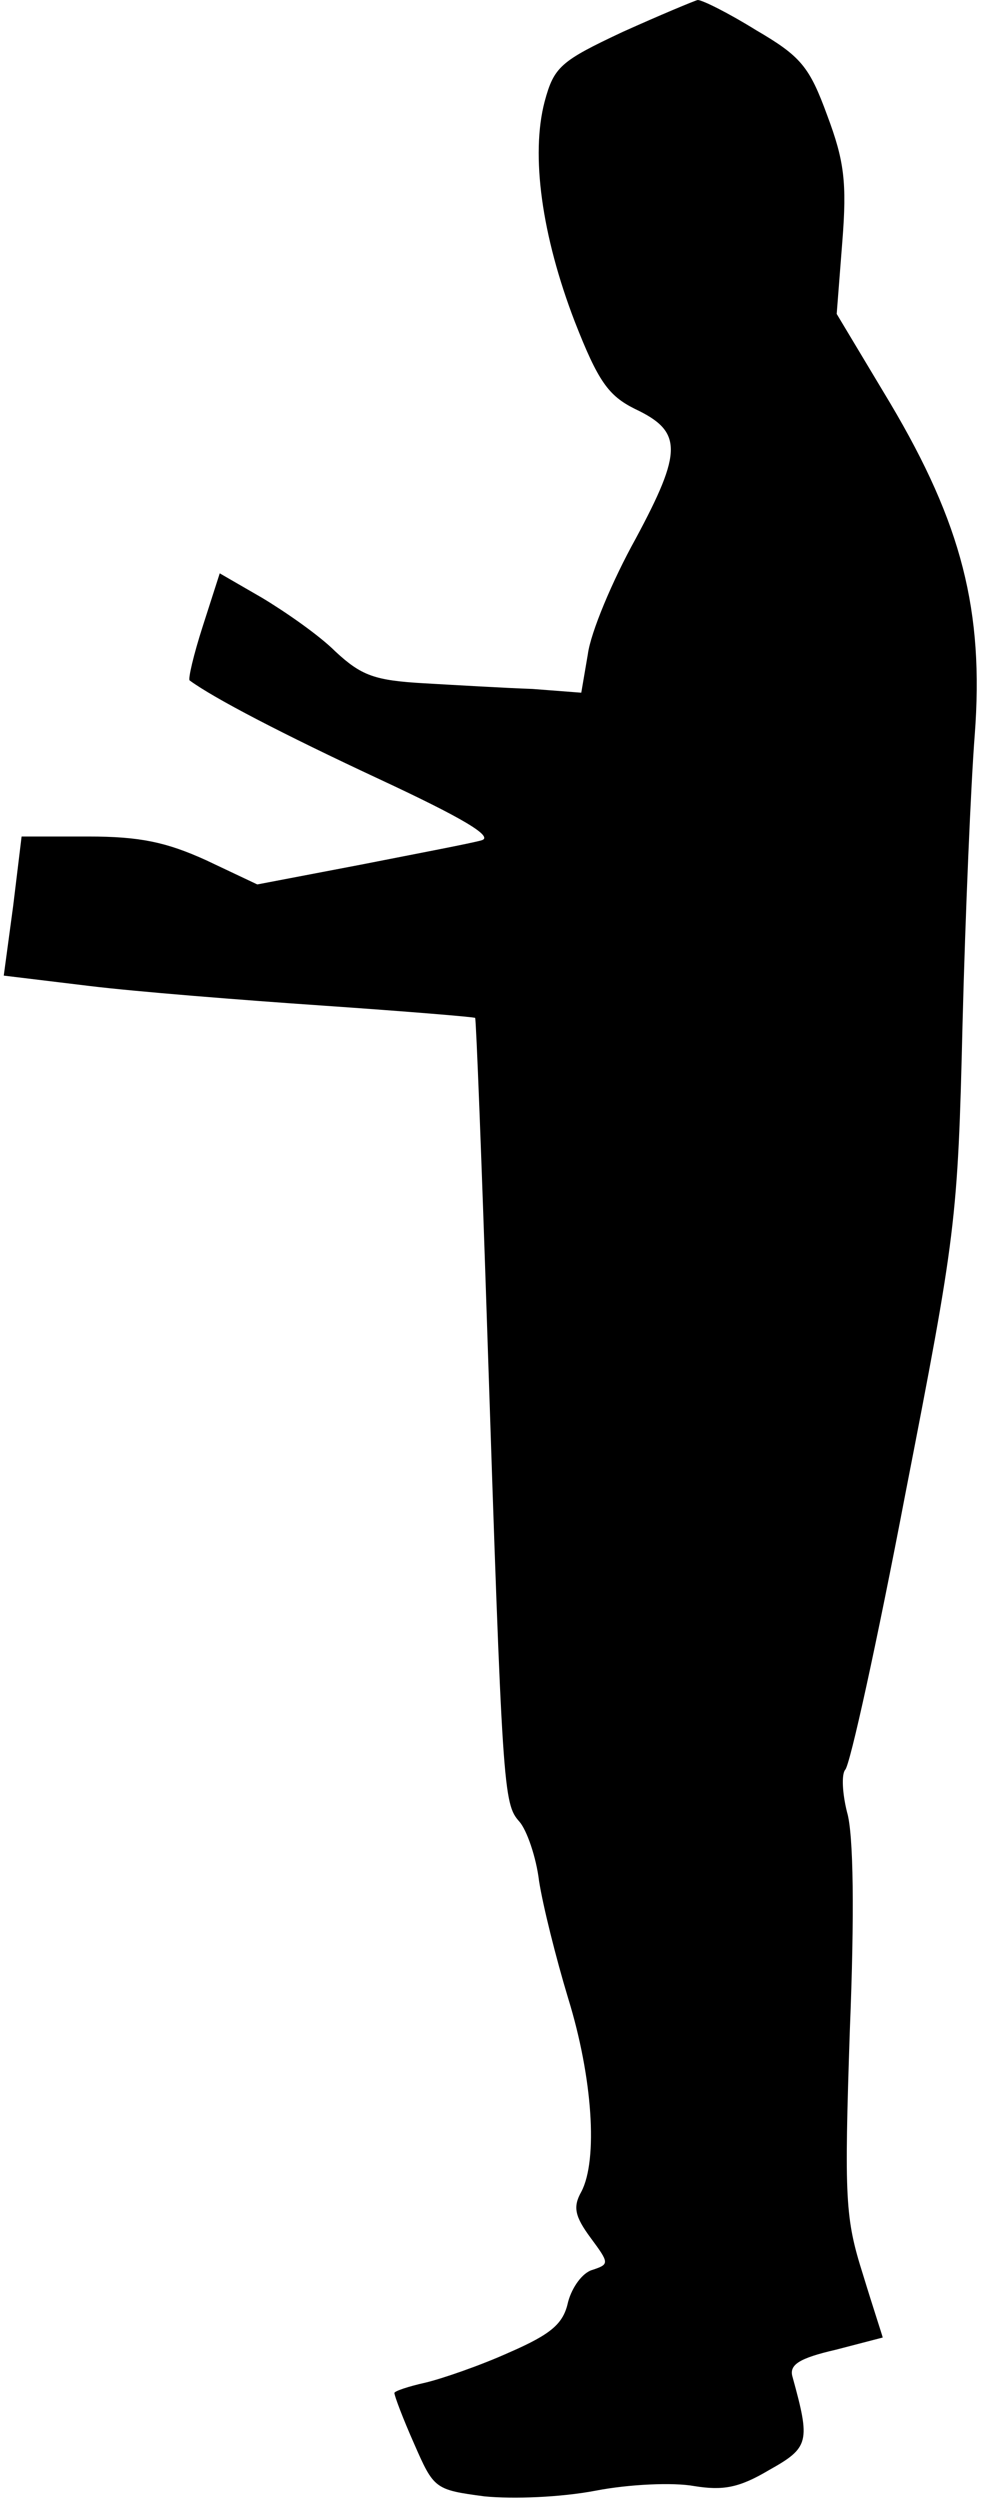 <?xml version="1.0" standalone="no"?>
<!DOCTYPE svg PUBLIC "-//W3C//DTD SVG 20010904//EN"
 "http://www.w3.org/TR/2001/REC-SVG-20010904/DTD/svg10.dtd">
<svg version="1.0" xmlns="http://www.w3.org/2000/svg"
 width="105pt" height="266pt" viewBox="0 0 105 266"
 preserveAspectRatio="xMidYMid meet">
<g transform="translate(0,266) scale(0.1,-0.1)"
fill="#000000" stroke="none">
<path fill="#000000" stroke="none" d="M663 2626 c-66 -31 -73 -37 -83 -74
-15 -57 -3 -143 32 -234 25 -64 36 -79 64 -93 51 -24 51 -45 1 -138 -25 -45
-48 -100 -51 -123 l-7 -41 -52 4 c-29 1 -80 4 -115 6 -53 3 -67 8 -95 34 -17
17 -53 42 -78 57 l-45 26 -18 -56 c-10 -31 -16 -57 -14 -58 26 -19 99 -57 202
-105 88 -41 122 -61 109 -65 -10 -3 -68 -14 -129 -26 l-110 -21 -55 26 c-42
19 -70 25 -125 25 l-71 0 -9 -74 -10 -74 91 -11 c49 -6 162 -15 250 -21 87 -6
160 -12 161 -13 1 -1 7 -153 13 -337 16 -485 17 -499 34 -518 8 -9 18 -38 21
-63 4 -26 18 -82 31 -125 26 -84 32 -172 14 -206 -9 -16 -7 -26 10 -49 20 -27
20 -28 2 -34 -11 -3 -22 -19 -26 -34 -5 -23 -17 -34 -63 -54 -31 -14 -72 -28
-89 -32 -18 -4 -33 -9 -33 -11 0 -3 9 -27 21 -54 21 -48 22 -49 75 -56 31 -3
81 -1 118 6 36 7 83 9 105 5 31 -5 48 -2 80 17 43 24 44 30 25 99 -4 13 7 20
46 29 27 7 50 13 50 13 0 1 -10 31 -21 67 -19 60 -20 80 -14 260 5 123 4 209
-3 232 -5 20 -6 40 -2 45 5 4 34 136 64 293 54 277 56 291 61 500 3 118 9 257
13 308 10 132 -14 225 -90 353 l-57 95 6 77 c5 63 2 86 -16 134 -19 52 -28 63
-76 91 -29 18 -57 32 -62 32 -4 -1 -40 -16 -80 -34z"/>
</g>
</svg>
